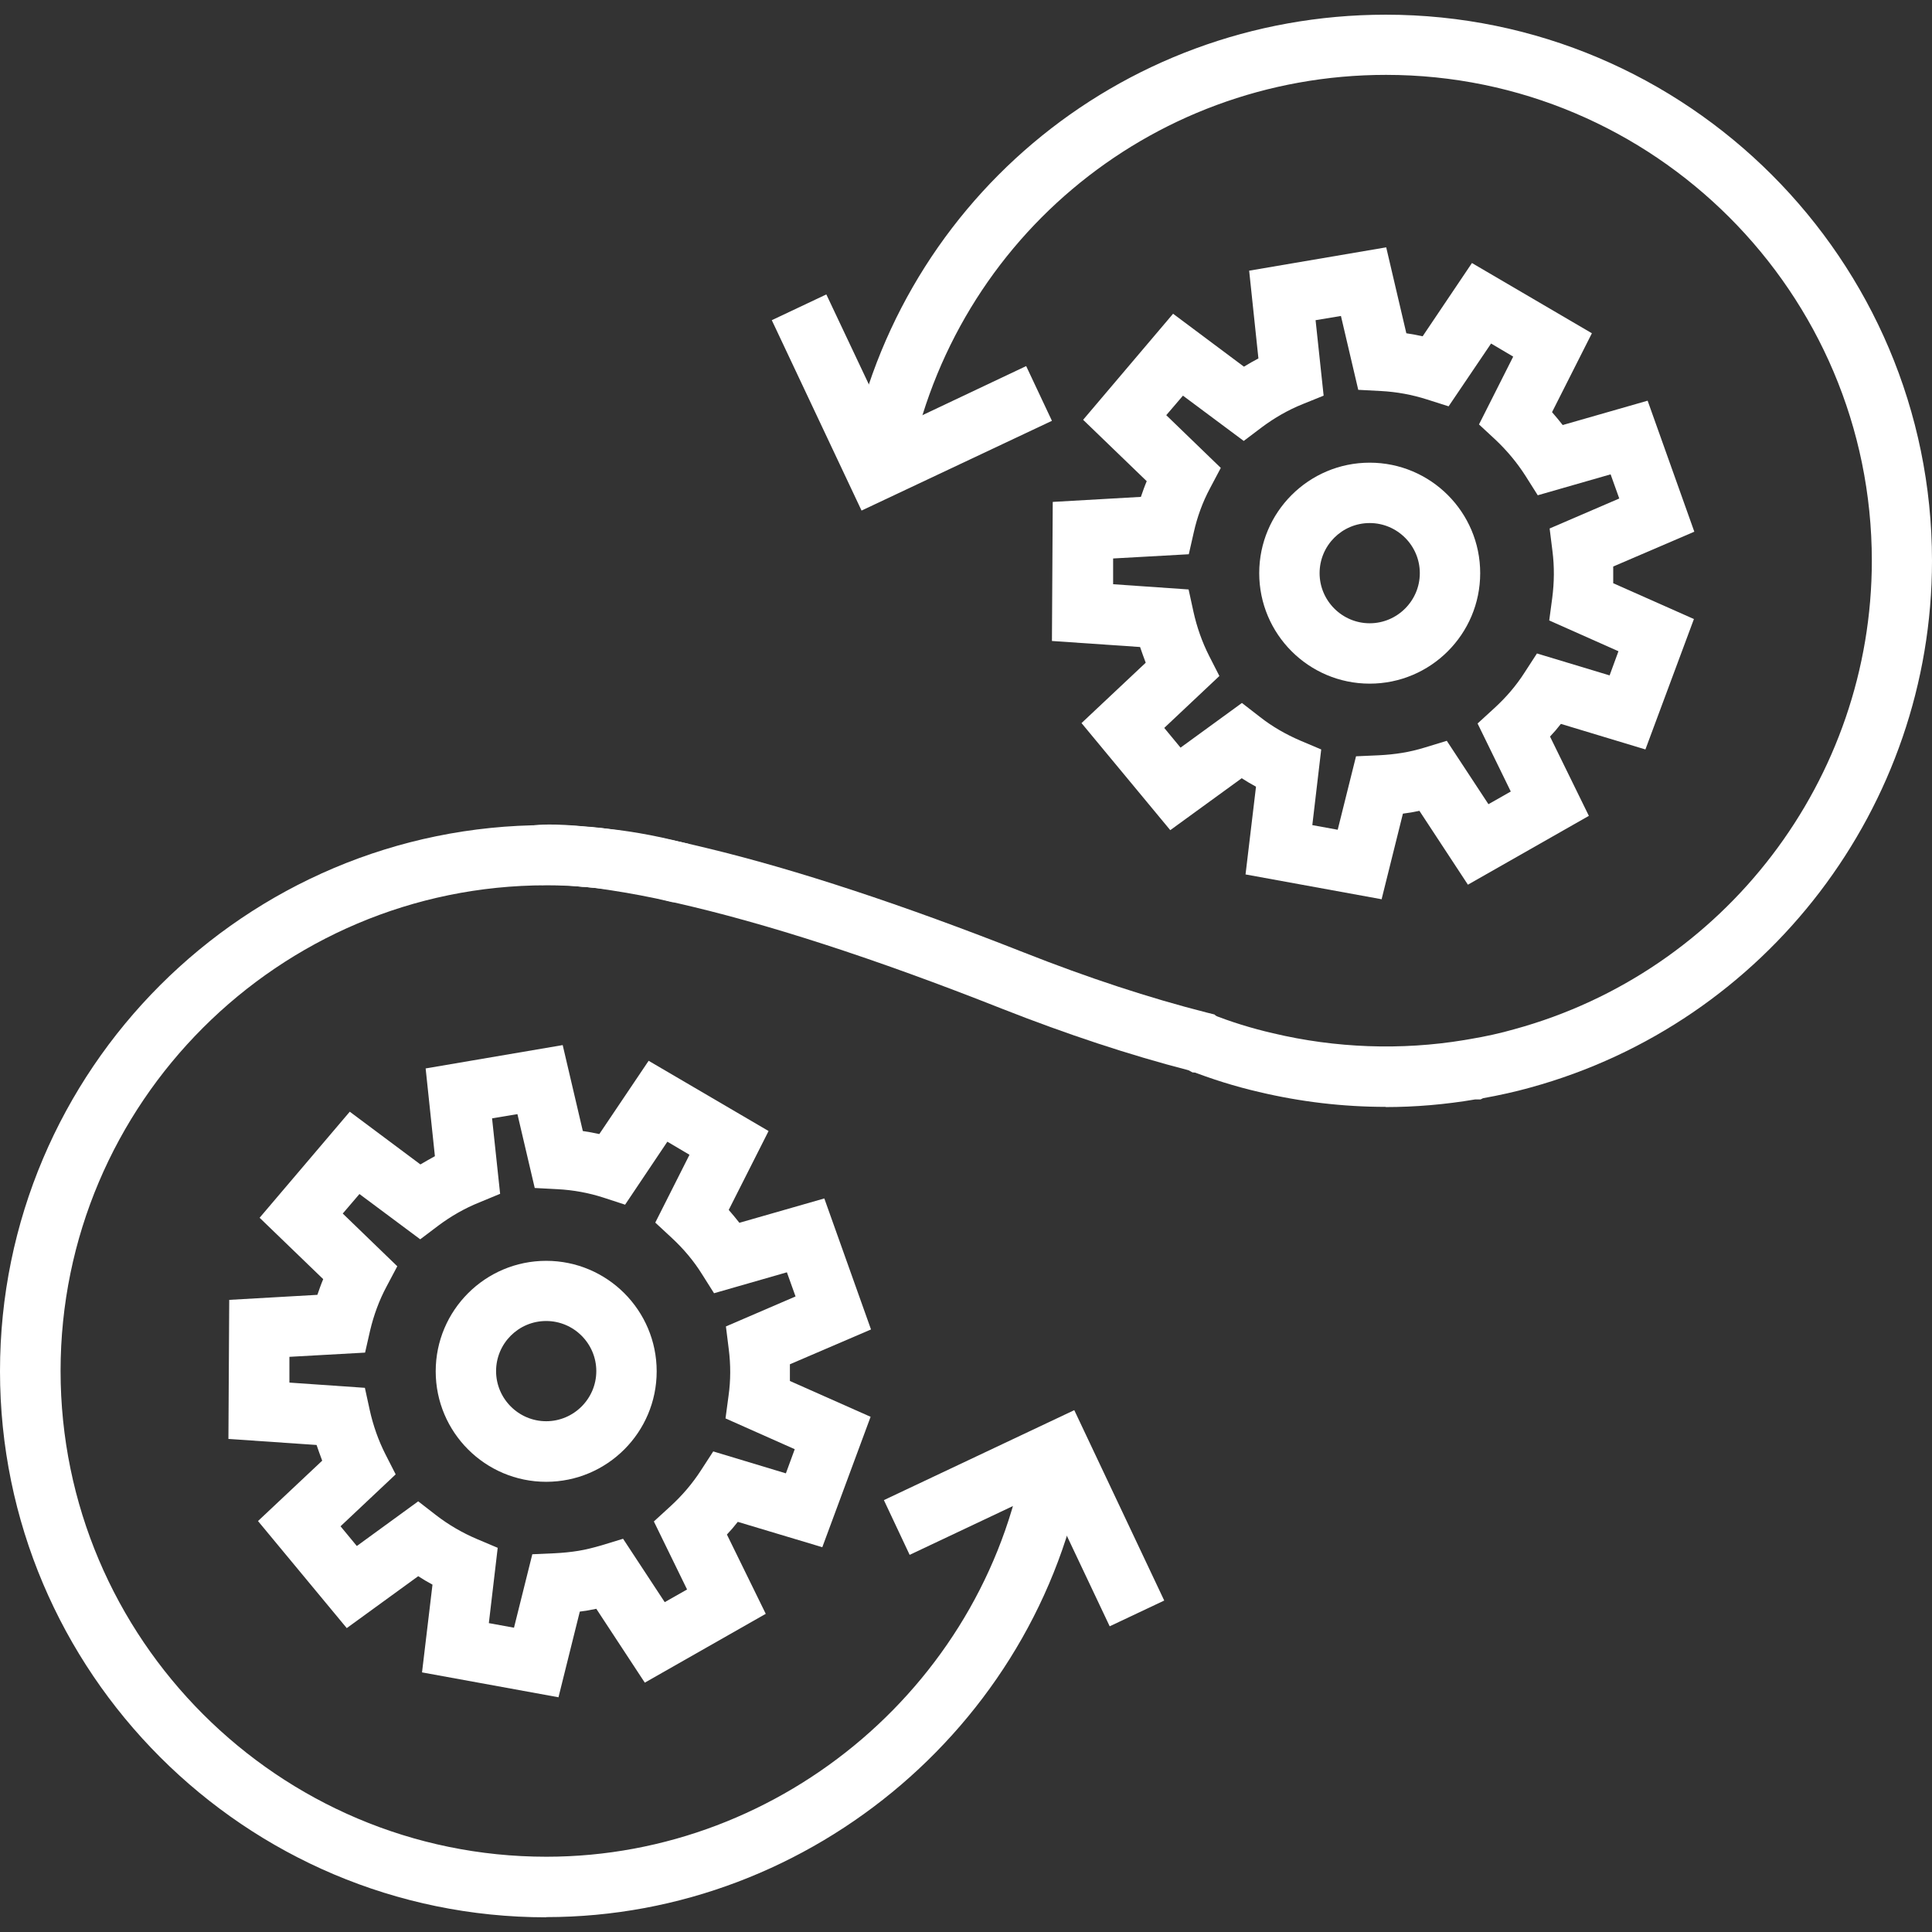 <?xml version="1.0" encoding="UTF-8"?>
<svg id="Layer_1" data-name="Layer 1" xmlns="http://www.w3.org/2000/svg" viewBox="0 0 96 96">
  <rect x="0" y="0" width="96" height="96" fill="#333333" stroke="none"/>
  <defs>
    <style>
      .cls-1 {
        fill: #fff;
      }
    </style>
  </defs>
  <path class="cls-1" d="M27.14,95.27C12.18,95.27,0,83.1,0,68.13s12.18-27.13,27.14-27.13c.79,0,1.55.03,2.26.1l.17.02c1.45.12,2.92.37,4.38.75.09.02.17.04.26.06l-.8,2.89-.16-.04c-1.3-.34-2.62-.57-3.9-.68l-.19-.02c-.62-.06-1.3-.09-2.01-.09-13.31,0-24.14,10.83-24.14,24.13s10.83,24.14,24.14,24.14c11.81,0,22.06-8.79,23.85-20.44l2.96.46c-2.01,13.1-13.54,22.98-26.82,22.98Z"/>
  <path class="cls-1" d="M68.86,55c-2.12,0-4.24-.25-6.3-.74-1.17-.27-2.36-.64-3.53-1.1l1.11-2.79c1.02.41,2.07.73,3.11.97,3.11.74,6.37.86,9.51.34l.29-.05c.78-.13,1.5-.29,2.2-.49,10.46-2.86,17.76-12.43,17.76-23.28,0-13.31-10.83-24.14-24.14-24.14-11.82,0-21.82,8.45-23.79,20.08l-2.96-.5C44.32,10.22,55.57.73,68.86.73c14.97,0,27.14,12.18,27.14,27.14,0,12.19-8.21,22.95-19.96,26.17-.75.21-1.52.38-2.35.53l-.12.06h-.27c-1.47.25-2.97.38-4.46.38Z"/>
  <path class="cls-1" d="M27.77,84.34l-6.8-1.24.52-4.36c-.24-.13-.48-.27-.71-.42l-3.55,2.58-4.41-5.32,3.19-3c-.1-.26-.19-.52-.28-.78l-4.38-.3.04-6.91,4.38-.25c.09-.26.18-.52.29-.78l-3.16-3.05,4.48-5.27,3.51,2.62c.24-.14.48-.28.72-.41l-.46-4.36,6.81-1.16,1,4.27c.27.04.55.09.82.15l2.45-3.64,5.96,3.49-1.98,3.92c.18.21.36.42.53.64l4.22-1.21,2.32,6.51-4.03,1.73c0,.28,0,.55,0,.83l4.01,1.78-2.4,6.48-4.2-1.26c-.17.22-.35.43-.54.63l1.93,3.94-6.01,3.42-2.41-3.67c-.14.03-.27.05-.41.08-.13.02-.27.04-.41.06l-1.06,4.26ZM24.28,80.65l1.26.23.91-3.65,1.12-.05c.4-.02.8-.06,1.17-.12.37-.06.76-.16,1.14-.27l1.08-.33,2.07,3.15,1.11-.63-1.65-3.38.83-.76c.58-.53,1.09-1.13,1.51-1.78l.61-.94,3.61,1.09.44-1.2-3.44-1.53.15-1.12c.11-.77.11-1.55.01-2.33l-.14-1.12,3.46-1.49-.43-1.2-3.62,1.04-.6-.95c-.41-.66-.92-1.26-1.49-1.79l-.83-.77,1.7-3.37-1.1-.65-2.1,3.13-1.07-.35c-.74-.24-1.51-.38-2.29-.42l-1.13-.06-.86-3.67-1.26.21.4,3.75-1.04.43c-.72.29-1.4.68-2.03,1.15l-.9.68-3.02-2.25-.83.97,2.71,2.62-.53,1c-.37.69-.64,1.43-.82,2.19l-.25,1.1-3.76.21v1.28s3.75.26,3.75.26l.24,1.1c.17.77.43,1.51.78,2.2l.51,1-2.74,2.58.81.98,3.05-2.22.89.69c.61.47,1.29.87,2.02,1.18l1.04.44-.44,3.74Z"/>
  <path class="cls-1" d="M27.14,73.63c-3.03,0-5.49-2.46-5.49-5.49s2.46-5.49,5.49-5.49,5.49,2.46,5.49,5.49-2.46,5.49-5.49,5.49ZM27.14,65.64c-1.38,0-2.49,1.12-2.49,2.49s1.12,2.49,2.49,2.49,2.49-1.12,2.49-2.49-1.12-2.49-2.49-2.49Z"/>
  <polygon class="cls-1" points="72.72 54.7 72.7 51.7 72.72 51.7 72.72 54.7"/>
  <path class="cls-1" d="M59.65,53.29h-.39l-.2-.11c-2.91-.75-6.03-1.78-9.28-3.06-6.29-2.49-11.76-4.26-16.25-5.27-.05,0-.11-.02-.16-.03l-.74-.17c-1.1-.23-2.13-.4-3.08-.53l-.21-.02c-.09-.01-.18-.02-.27-.03h-.12c-1.39-.16-2.01-.09-2.02-.09l-.41-2.97c.15-.02.95-.11,2.68.07h.02c.15,0,.3.03.46.04l.2.02c1.29.17,2.63.41,4.06.72l1.18.28c4.45,1.07,9.75,2.82,15.76,5.19,3.19,1.26,6.24,2.26,9.07,2.98l.4.1.29.29-1.01,1.07v1.51Z"/>
  <rect class="cls-1" x="61.41" y="52.51" width="3" height=".29"/>
  <polygon class="cls-1" points="32.13 43.34 32.13 43.33 35.13 43.33 32.13 43.34"/>
  <polygon class="cls-1" points="55.14 80.81 51.95 74.07 45.2 77.26 43.92 74.54 53.38 70.07 57.85 79.53 55.14 80.81"/>
  <polygon class="cls-1" points="42.81 25.37 38.35 15.91 41.06 14.63 44.25 21.38 50.99 18.19 52.27 20.91 42.81 25.37"/>
  <path class="cls-1" d="M68.69,44.69l-6.8-1.24.52-4.36c-.24-.13-.48-.27-.71-.42l-3.55,2.58-4.41-5.32,3.19-3c-.1-.26-.19-.52-.28-.78l-4.38-.3.04-6.91,4.38-.25c.09-.26.18-.52.29-.78l-3.16-3.05,4.47-5.27,3.52,2.63c.24-.15.48-.28.72-.41l-.46-4.36,6.81-1.16,1,4.27c.27.04.54.09.81.15l2.45-3.64,5.96,3.49-1.98,3.92c.18.21.36.42.53.64l4.22-1.21,2.32,6.51-4.03,1.73c0,.28,0,.55,0,.83l4.01,1.78-2.41,6.48-4.2-1.27c-.17.22-.35.43-.54.63l1.93,3.94-6.01,3.42-2.41-3.67c-.14.03-.27.05-.41.08-.14.02-.27.04-.41.06l-1.06,4.26ZM65.21,41l1.26.23.91-3.65,1.12-.05c.42-.02.8-.06,1.17-.12.37-.06.75-.15,1.14-.27l1.08-.33,2.07,3.15,1.11-.63-1.65-3.38.83-.76c.58-.53,1.09-1.12,1.51-1.78l.61-.94,3.61,1.09.44-1.2-3.44-1.53.15-1.12c.1-.77.11-1.55.01-2.33l-.14-1.12,3.46-1.49-.43-1.2-3.62,1.04-.6-.95c-.42-.66-.92-1.26-1.49-1.8l-.83-.77,1.7-3.37-1.1-.65-2.11,3.12-1.07-.34c-.75-.24-1.52-.38-2.29-.42l-1.13-.06-.86-3.67-1.26.21.4,3.75-1.04.42c-.72.29-1.4.68-2.03,1.15l-.9.68-3.02-2.25-.83.97,2.71,2.62-.53,1c-.37.69-.64,1.43-.81,2.19l-.25,1.1-3.76.21v1.28s3.75.26,3.75.26l.24,1.1c.17.77.43,1.51.78,2.2l.51,1-2.74,2.58.81.98,3.05-2.22.89.69c.61.48,1.29.87,2.01,1.18l1.04.44-.44,3.74Z"/>
  <path class="cls-1" d="M68.06,33.97c-3.03,0-5.49-2.46-5.49-5.49s2.46-5.49,5.49-5.49,5.49,2.46,5.49,5.49-2.46,5.49-5.49,5.49ZM68.06,25.99c-1.38,0-2.49,1.12-2.49,2.49s1.12,2.49,2.49,2.49,2.49-1.12,2.49-2.49-1.12-2.49-2.49-2.49Z"/>
</svg>